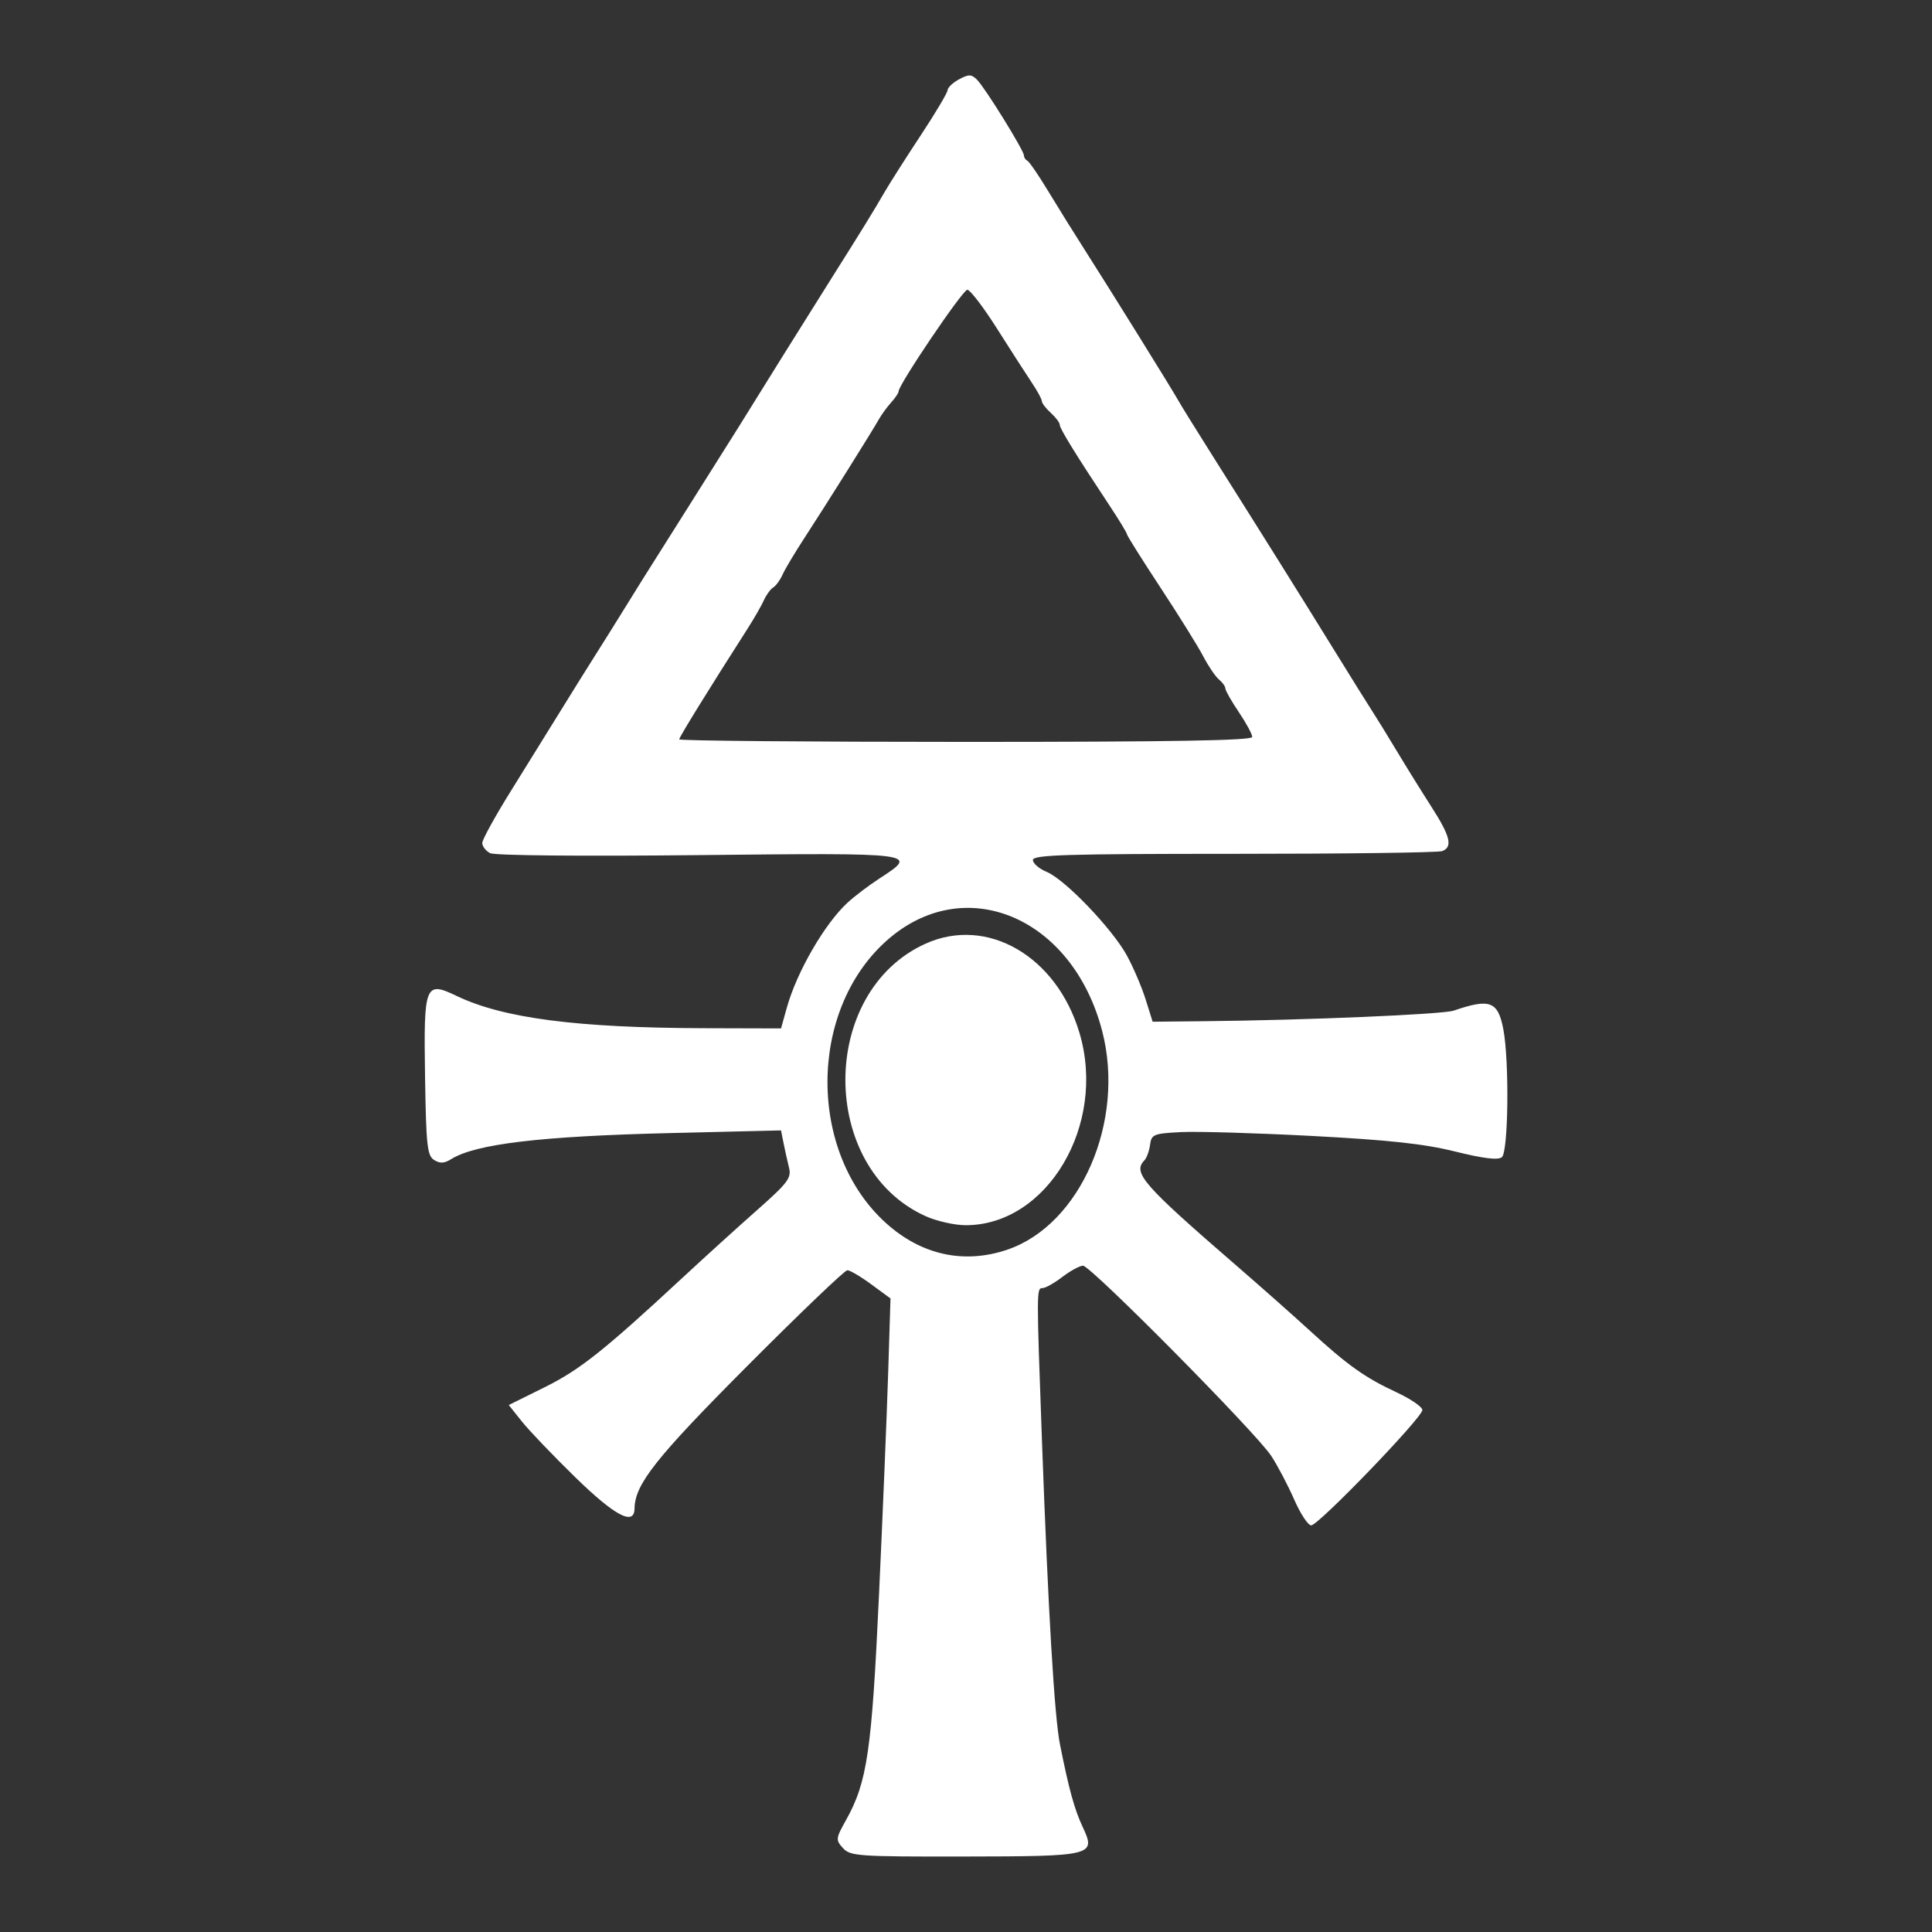 <?xml version="1.0" encoding="UTF-8" standalone="no"?>
<!-- Created with Inkscape (http://www.inkscape.org/) -->

<svg
   xmlns:dc="http://purl.org/dc/elements/1.1/"
   xmlns:cc="http://creativecommons.org/ns#"
   xmlns:rdf="http://www.w3.org/1999/02/22-rdf-syntax-ns#"
   xmlns:svg="http://www.w3.org/2000/svg"
   xmlns="http://www.w3.org/2000/svg"
   xmlns:sodipodi="http://sodipodi.sourceforge.net/DTD/sodipodi-0.dtd"
   xmlns:inkscape="http://www.inkscape.org/namespaces/inkscape"
   width="256"
   height="256"
   viewBox="0 0 256 256"
   id="svg2"
   version="1.1"
   inkscape:version="0.91 r13725"
   sodipodi:docname="xan_w4_eldar.svg"
   inkscape:export-filename="D:\dev\XansSciFiMashup\raw\flags\map\xan_w4_eldar.png"
   inkscape:export-xdpi="90"
   inkscape:export-ydpi="90">
  <rect x="0" y="0" width="256" height="256" fill="#333333" stroke="none"/>
  <defs
     id="defs4" />
  <sodipodi:namedview
     id="base"
     pagecolor="#00b2c4"
     bordercolor="#666666"
     borderopacity="1.0"
     inkscape:pageopacity="0"
     inkscape:pageshadow="2"
     inkscape:zoom="3.1332069"
     inkscape:cx="135.64377"
     inkscape:cy="130.20442"
     inkscape:document-units="px"
     inkscape:current-layer="layer1"
     showgrid="false"
     inkscape:window-width="1920"
     inkscape:window-height="1017"
     inkscape:window-x="1272"
     inkscape:window-y="-8"
     inkscape:window-maximized="1"
     units="px"
     showguides="false" />
  <g
     inkscape:label="Ebene 1"
     inkscape:groupmode="layer"
     id="layer1"
     transform="translate(0,-796.362)">
    <path
       style="fill:#000000"
       d=""
       id="path4147"
       inkscape:connector-curvature="0" />
    <path
       style="fill:#000000"
       d=""
       id="path4145"
       inkscape:connector-curvature="0" />
    <path
       style="fill:#ffffff;fill-opacity:1"
       d="m 111.695,1041.242 c -0.98,-1.083 -0.961,-1.258 0.413,-3.72 2.807,-5.027 3.403,-9.101 4.365,-29.846 0.499,-10.767 1.046,-24.005 1.215,-29.418 l 0.307,-9.842 -2.548,-1.874 c -1.401,-1.031 -2.829,-1.87 -3.172,-1.865 -0.344,0 -6.287,5.692 -13.208,12.638 -12.181,12.226 -14.948,15.723 -14.988,18.941 -0.029,2.334 -2.606,0.973 -7.857,-4.152 -2.925,-2.855 -6.104,-6.176 -7.064,-7.38 l -1.745,-2.189 4.75,-2.353 c 4.671,-2.314 7.886,-4.869 18.394,-14.624 2.812,-2.61 7.197,-6.588 9.744,-8.839 4.1,-3.623 4.588,-4.27 4.248,-5.636 -0.212,-0.848 -0.537,-2.306 -0.722,-3.239 l -0.338,-1.697 -14.605,0.351 c -17.251,0.414 -25.875,1.439 -29.111,3.46 -0.905,0.565 -1.484,0.593 -2.254,0.107 -0.911,-0.574 -1.056,-1.908 -1.198,-11.035 -0.191,-12.239 -0.004,-12.713 4.181,-10.703 6.159,2.957 15.927,4.23 32.831,4.278 l 10.156,0.028 0.78,-2.785 c 1.328,-4.743 5.023,-11.118 8.057,-13.899 0.934,-0.856 2.833,-2.293 4.22,-3.193 5.224,-3.39 5.173,-3.397 -24.025,-3.087 -15.546,0.165 -26.976,0.056 -27.584,-0.262 -0.571,-0.299 -1.038,-0.904 -1.038,-1.345 0,-0.44 1.724,-3.568 3.83,-6.949 2.107,-3.382 5.11,-8.224 6.674,-10.76 1.564,-2.536 3.562,-5.74 4.441,-7.119 0.879,-1.379 2.48,-3.937 3.559,-5.685 2.316,-3.752 2.196,-3.561 9.27,-14.762 3.041,-4.815 5.844,-9.266 6.229,-9.892 2.095,-3.406 9.441,-15.171 12.268,-19.649 3.979,-6.304 5.539,-8.837 7.108,-11.543 0.662,-1.142 2.789,-4.479 4.727,-7.415 1.938,-2.936 3.538,-5.627 3.556,-5.98 0.018,-0.353 0.708,-1.003 1.533,-1.444 1.277,-0.684 1.629,-0.675 2.363,0.059 1.078,1.078 6.221,9.38 6.221,10.041 0,0.268 0.2,0.577 0.445,0.685 0.245,0.109 1.494,1.933 2.776,4.054 1.282,2.121 3.442,5.591 4.799,7.712 3.225,5.039 11.685,18.658 12.445,20.035 0.326,0.591 2.356,3.866 4.511,7.278 6.601,10.452 11.538,18.34 16.07,25.678 2.384,3.86 4.734,7.629 5.224,8.376 0.489,0.747 1.913,3.062 3.164,5.143 1.251,2.081 3.303,5.386 4.561,7.344 2.507,3.901 2.851,5.32 1.422,5.869 -0.516,0.198 -12.929,0.36 -27.584,0.36 -22.248,0 -26.646,0.135 -26.646,0.818 0,0.45 0.823,1.159 1.83,1.576 2.427,1.005 8.693,7.544 10.629,11.091 0.849,1.556 1.963,4.163 2.475,5.795 l 0.932,2.966 6.749,-0.066 c 13.424,-0.131 31.697,-0.905 33.147,-1.404 4.784,-1.645 5.854,-1.248 6.566,2.436 0.811,4.199 0.677,16.288 -0.189,16.986 -0.511,0.412 -2.438,0.177 -6.189,-0.753 -4.116,-1.021 -8.757,-1.525 -18.983,-2.064 -7.444,-0.392 -15.27,-0.621 -17.391,-0.509 -3.599,0.19 -3.869,0.303 -4.054,1.687 -0.109,0.816 -0.443,1.737 -0.742,2.047 -1.594,1.655 -0.247,3.198 12.201,13.97 3.205,2.773 7.588,6.656 9.74,8.628 5.007,4.588 7.263,6.191 11.477,8.155 1.876,0.875 3.409,1.927 3.407,2.339 -0.004,1.003 -13.768,15.283 -14.73,15.283 -0.415,0 -1.427,-1.535 -2.248,-3.411 -0.821,-1.876 -2.189,-4.479 -3.041,-5.784 -2.002,-3.068 -23.914,-25.211 -24.947,-25.211 -0.433,0 -1.662,0.667 -2.731,1.483 -1.069,0.816 -2.253,1.483 -2.63,1.483 -0.807,0 -0.808,0.188 -0.08,20.169 0.827,22.694 1.651,36.595 2.388,40.29 1.195,5.991 1.919,8.619 3.019,10.965 1.776,3.786 1.424,3.873 -15.856,3.895 -13.929,0.022 -14.953,-0.055 -15.915,-1.118 z m 21.795,-79.298 c 9.716,-3.311 15.659,-17.044 12.547,-28.992 -3.95,-15.165 -18.332,-21.139 -28.622,-11.889 -10.365,9.319 -10.36,28.065 0.011,37.39 4.689,4.216 10.335,5.443 16.064,3.491 z m -10.865,-4.443 c -14.143,-6.402 -14.143,-29.688 0,-36.09 8.172,-3.699 17.39,1.643 20.416,11.833 3.611,12.159 -4.267,25.465 -15.077,25.465 -1.468,0 -3.871,-0.544 -5.339,-1.208 z m 43.304,-63.488 c 0,-0.361 -0.801,-1.842 -1.78,-3.292 -0.979,-1.45 -1.78,-2.858 -1.78,-3.128 0,-0.27 -0.383,-0.809 -0.851,-1.197 -0.468,-0.388 -1.402,-1.764 -2.076,-3.057 -0.674,-1.293 -3.227,-5.396 -5.674,-9.117 -2.447,-3.721 -4.449,-6.908 -4.449,-7.082 0,-0.173 -1.022,-1.859 -2.271,-3.745 -4.509,-6.808 -6.627,-10.243 -6.627,-10.744 0,-0.281 -0.534,-0.994 -1.186,-1.584 -0.653,-0.591 -1.186,-1.287 -1.186,-1.549 0,-0.261 -0.601,-1.369 -1.335,-2.462 -0.734,-1.093 -2.803,-4.306 -4.597,-7.141 -1.794,-2.835 -3.568,-5.156 -3.941,-5.158 -0.609,-0.002 -9.11,12.566 -9.11,13.47 0,0.206 -0.443,0.864 -0.985,1.463 -0.542,0.599 -1.276,1.607 -1.631,2.241 -0.894,1.596 -7.069,11.438 -9.879,15.746 -1.277,1.958 -2.575,4.134 -2.884,4.836 -0.31,0.702 -0.863,1.462 -1.229,1.689 -0.367,0.227 -0.922,0.987 -1.235,1.689 -0.313,0.702 -1.297,2.416 -2.188,3.807 -5.141,8.032 -9.035,14.338 -9.035,14.632 0,0.185 17.084,0.337 37.965,0.337 27.319,0 37.965,-0.184 37.965,-0.655 z"
       id="path4148"
       inkscape:connector-curvature="0" />
  </g>
</svg>
